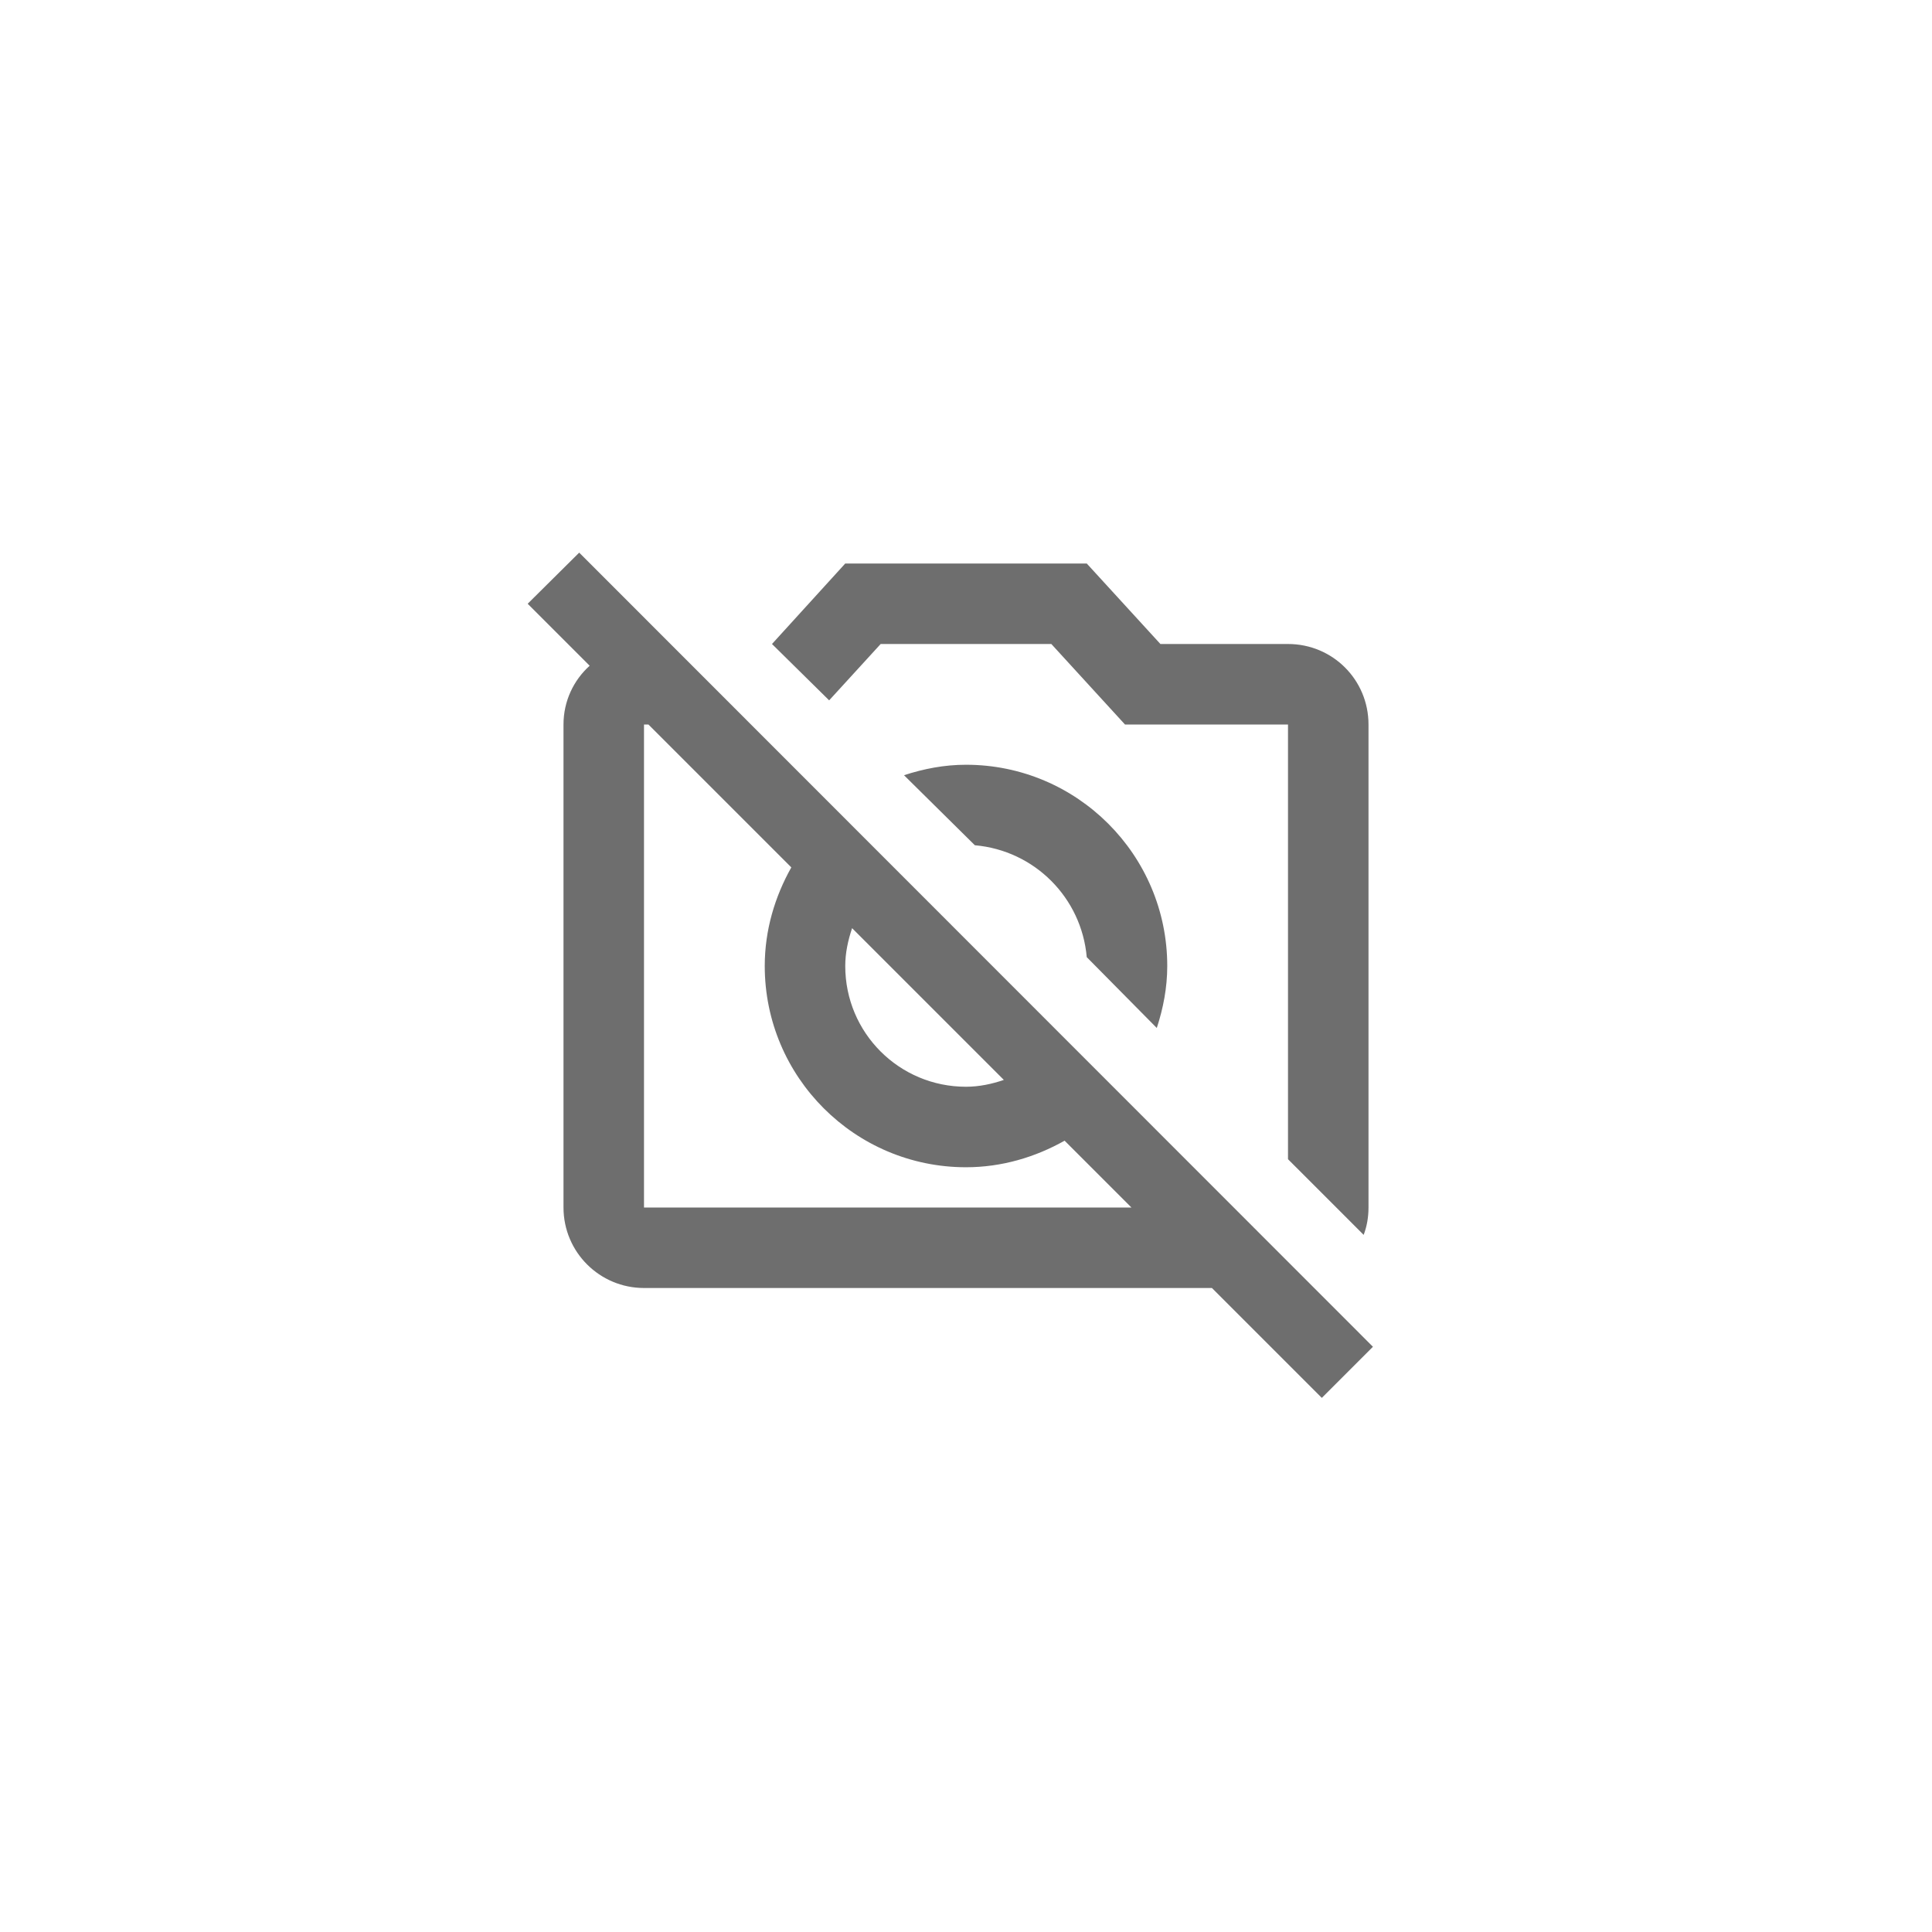 <svg xmlns="http://www.w3.org/2000/svg" viewBox="0 0 24 24" fill="#6e6e6e"><path transform="scale(0.5) translate(12 12)" d="M17 12C17 12.54 16.9 13.05 16.74 13.54L15 11.78C14.87 10.3 13.7 9.13 12.22 9L10.46 7.26C10.95 7.1 11.46 7 12 7C14.76 7 17 9.24 17 12M9.88 4H14.12L15.95 6H20V16.8L21.88 18.68C21.96 18.47 22 18.24 22 18V6C22 4.89 21.11 4 20 4H16.83L15 2H9L7.18 4L8.6 5.4L9.88 4M22.11 21.46L20.84 22.73L18.11 20H4C2.9 20 2 19.11 2 18V6C2 5.42 2.25 4.9 2.65 4.54L1.11 3L2.39 1.73L22.11 21.46M9 12C9 13.66 10.34 15 12 15C12.33 15 12.65 14.93 12.94 14.83L9.17 11.06C9.07 11.36 9 11.67 9 12M16.11 18L14.45 16.34C13.72 16.75 12.89 17 12 17C9.24 17 7 14.76 7 12C7 11.11 7.25 10.28 7.66 9.55L4.11 6H4V18H16.11Z"/></svg>